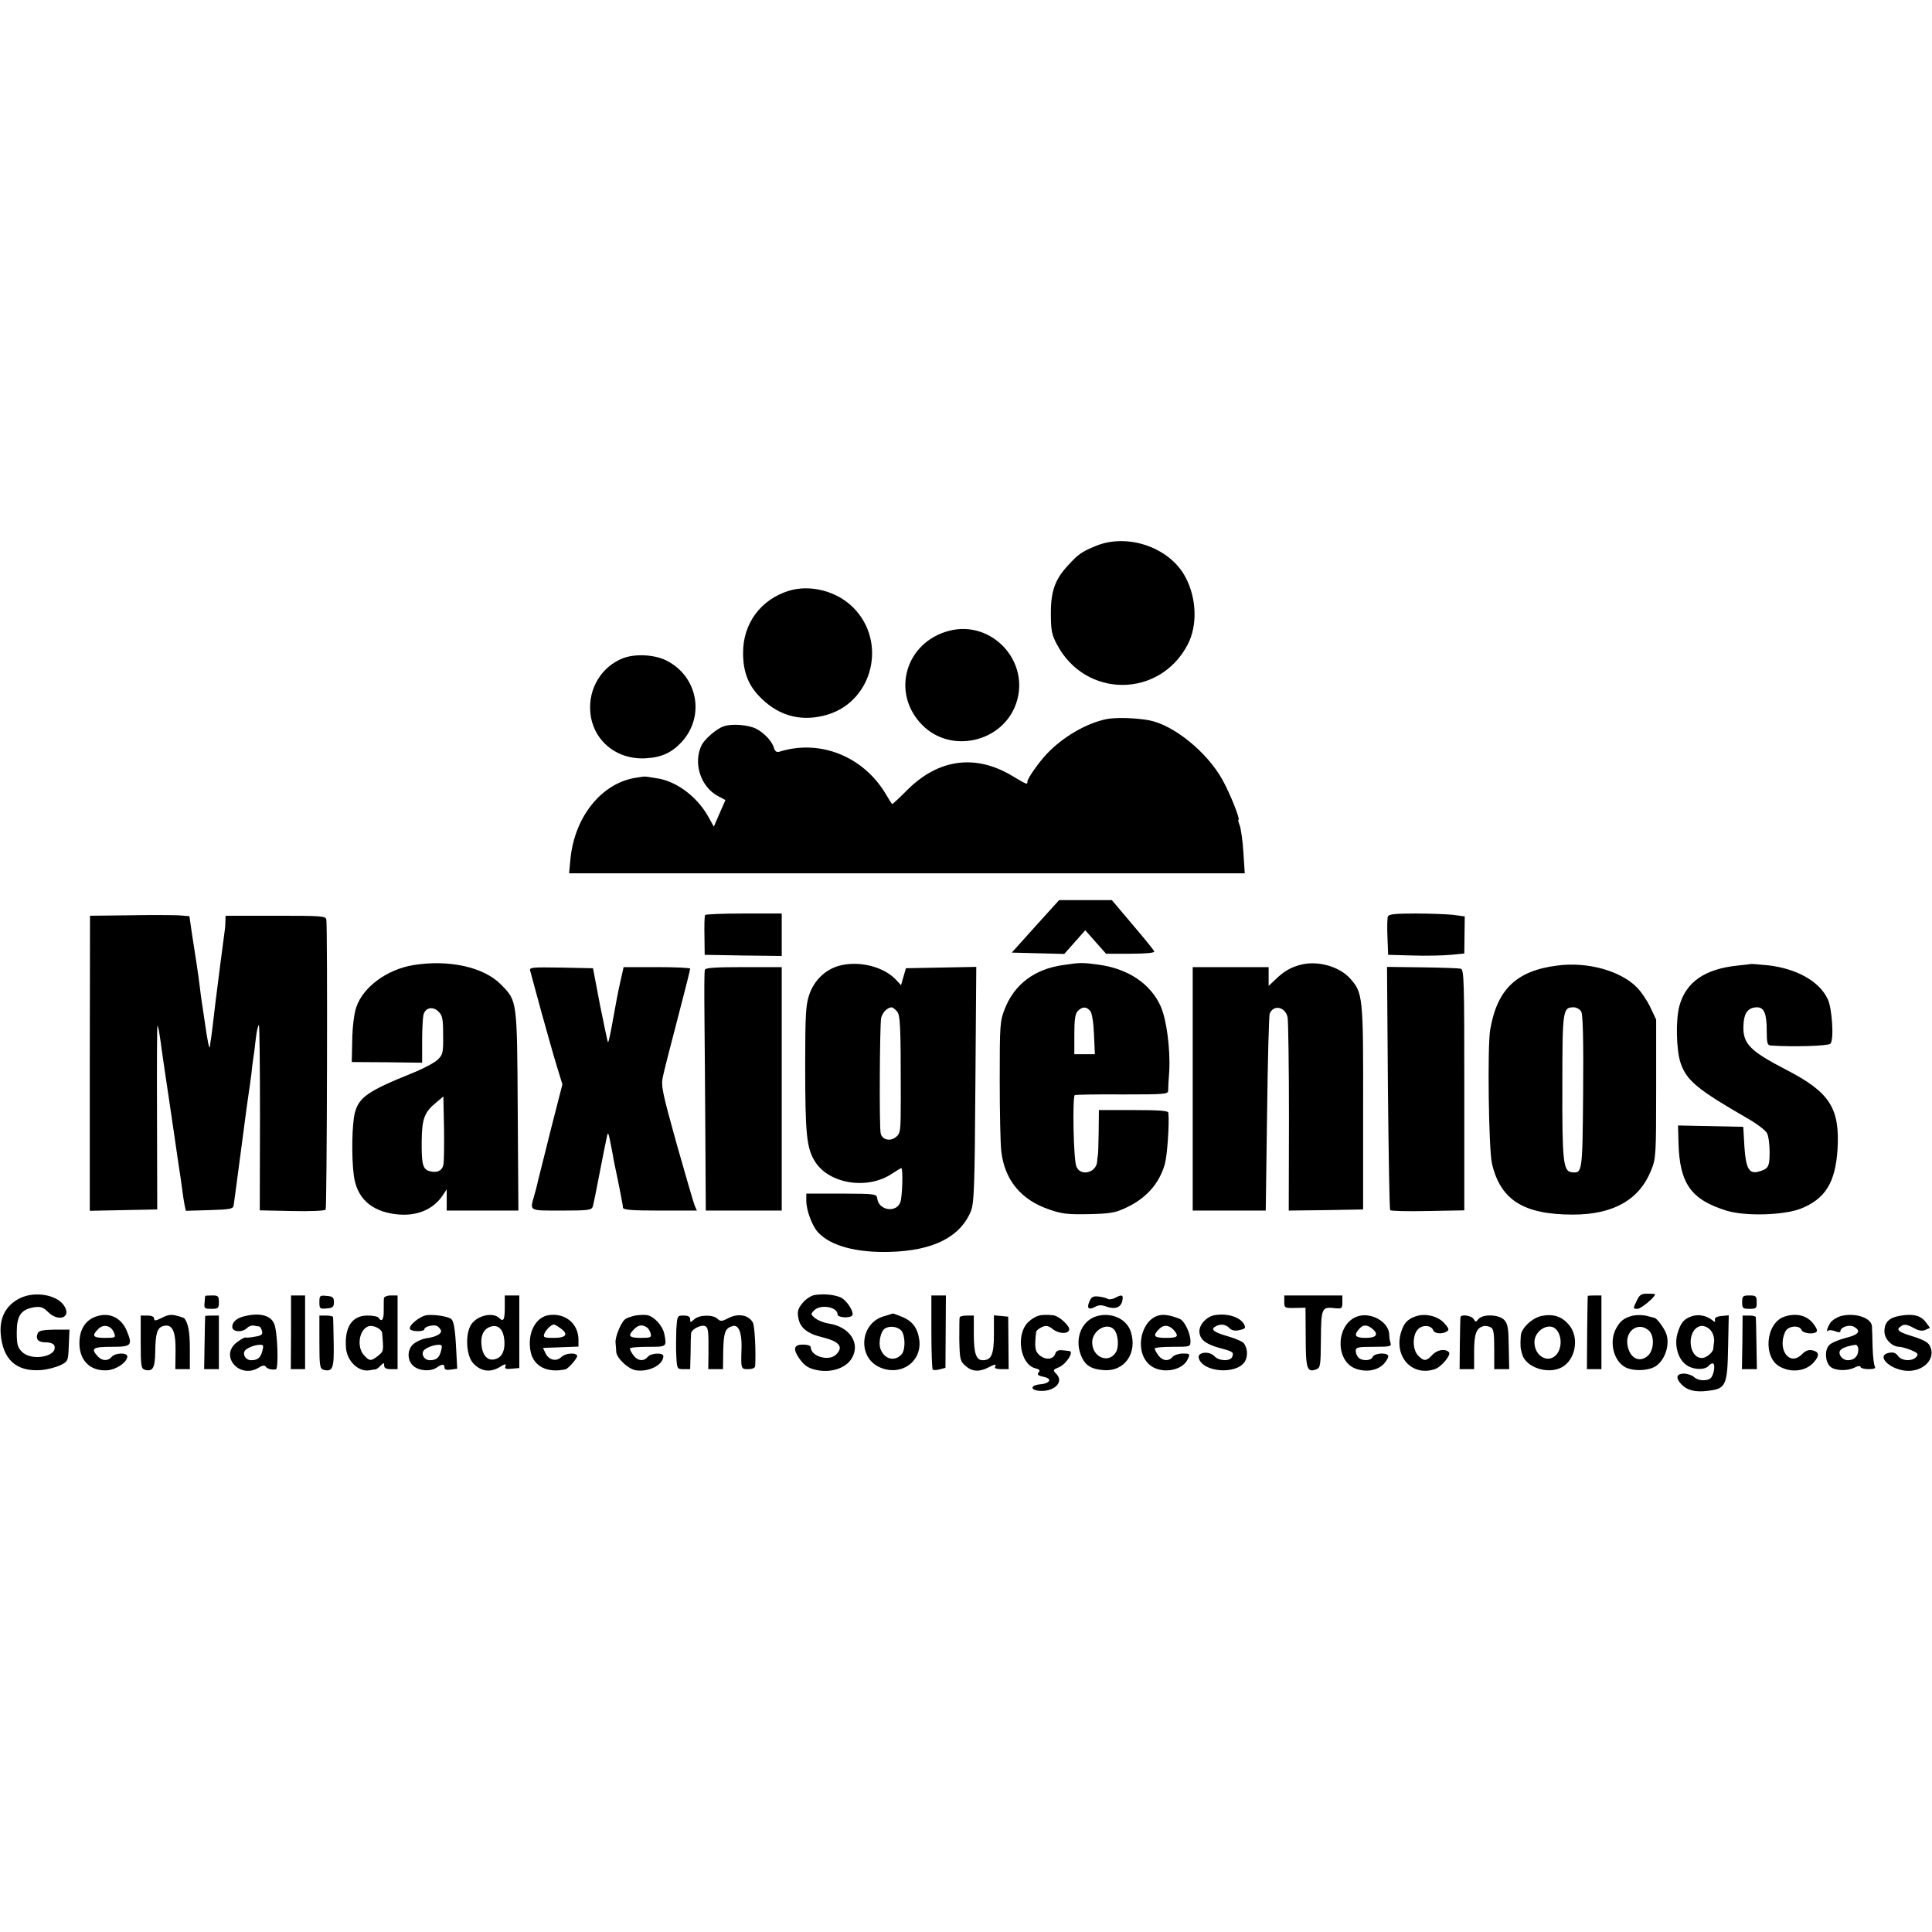 <?xml version="1.0" standalone="no"?>
<!DOCTYPE svg PUBLIC "-//W3C//DTD SVG 20010904//EN"
 "http://www.w3.org/TR/2001/REC-SVG-20010904/DTD/svg10.dtd">
<svg version="1.0" xmlns="http://www.w3.org/2000/svg"
 width="865pt" height="865pt" viewBox="0 0 865 865"
 preserveAspectRatio="xMidYMid meet">
<g transform="translate(0,865) scale(0.1,-0.1)"
fill="#000000" stroke="none">
<path d="M4907 6206 c-65 -27 -79 -37 -123 -85 -60 -64 -79 -116 -79 -216 0
-78 4 -97 27 -140 127 -242 460 -242 586 0 44 85 40 207 -11 302 -70 132 -258
197 -400 139z"/>
<path d="M3532 6005 c-126 -39 -206 -147 -205 -279 0 -87 25 -149 83 -204 83
-81 185 -105 297 -71 203 63 265 327 113 479 -74 74 -192 104 -288 75z"/>
<path d="M4250 5826 c-197 -51 -262 -279 -121 -422 128 -130 359 -78 420 95
66 188 -107 376 -299 327z"/>
<path d="M2792 5704 c-97 -36 -159 -136 -149 -243 11 -126 117 -214 249 -206
71 4 117 26 161 74 104 115 71 292 -68 363 -52 27 -138 32 -193 12z"/>
<path d="M4952 5430 c-90 -19 -194 -80 -265 -155 -37 -39 -87 -111 -87 -124 0
-15 -1 -15 -66 24 -165 100 -332 78 -472 -62 -35 -35 -65 -63 -67 -63 -2 0
-14 19 -28 43 -101 171 -296 249 -479 191 -11 -3 -19 3 -23 18 -9 30 -43 66
-79 85 -35 18 -110 24 -146 11 -31 -10 -84 -56 -98 -83 -40 -79 -6 -187 72
-229 l34 -18 -26 -59 -26 -60 -28 50 c-51 88 -144 156 -231 167 -23 4 -44 7
-47 7 -3 1 -25 -2 -48 -6 -151 -26 -270 -176 -288 -363 l-6 -64 1512 0 1513 0
-6 93 c-3 51 -11 105 -16 120 -6 15 -9 27 -6 27 9 0 -38 118 -72 179 -69 124
-218 245 -328 266 -59 11 -151 14 -193 5z"/>
<path d="M4636 4503 l-106 -118 117 -3 118 -3 47 53 47 53 46 -52 47 -53 110
0 c68 0 108 4 106 10 -1 5 -45 59 -97 120 l-93 110 -118 0 -118 0 -106 -117z"/>
<path d="M577 4552 l-174 -2 -1 -660 0 -661 151 3 151 3 -1 414 c-1 227 0 411
2 409 2 -2 7 -20 9 -38 3 -19 8 -51 10 -70 3 -19 10 -69 16 -110 6 -41 13 -86
15 -100 2 -14 13 -90 25 -170 11 -80 23 -156 25 -170 2 -14 7 -45 10 -70 3
-25 8 -58 11 -73 l6 -28 105 3 c91 3 106 5 109 20 6 45 15 109 39 293 14 110
28 210 30 221 2 12 7 48 11 80 3 33 8 66 9 74 2 8 6 43 10 78 4 34 10 62 14
62 3 0 5 -187 5 -414 l-1 -415 144 -3 c80 -2 147 1 151 6 6 10 9 1270 3 1299
-3 16 -22 17 -227 17 l-224 0 -1 -27 c0 -16 -2 -37 -4 -48 -3 -21 -32 -243
-40 -310 -12 -105 -18 -150 -20 -164 -2 -9 -4 -25 -5 -36 -2 -20 -12 27 -24
115 -4 25 -9 61 -12 80 -3 19 -7 50 -9 68 -7 58 -18 130 -36 244 l-11 76 -49
4 c-26 1 -126 2 -222 0z"/>
<path d="M3157 4553 c-3 -5 -4 -46 -3 -93 l1 -85 173 -3 172 -2 0 95 0 95
-169 0 c-94 0 -172 -3 -174 -7z"/>
<path d="M6214 4547 c-3 -8 -4 -49 -2 -93 l3 -79 110 -3 c61 -2 137 0 171 3
l60 6 1 83 1 83 -52 7 c-28 3 -104 6 -169 6 -89 0 -119 -3 -123 -13z"/>
<path d="M1850 4329 c-119 -20 -225 -99 -255 -189 -10 -30 -17 -88 -18 -147
l-2 -98 158 -1 157 -2 0 97 c0 53 3 106 6 118 9 32 42 39 67 14 18 -17 21 -33
21 -105 1 -78 -1 -88 -24 -110 -14 -14 -65 -41 -115 -61 -196 -79 -237 -107
-256 -176 -13 -50 -16 -197 -5 -281 13 -101 76 -160 186 -174 92 -12 169 19
212 84 l18 27 0 -47 0 -48 161 0 160 0 -3 448 c-3 499 -2 489 -75 564 -76 78
-233 113 -393 87z m135 -895 c-6 -26 -28 -36 -60 -28 -32 8 -38 30 -37 135 1
99 12 130 64 172 l33 28 3 -143 c1 -79 0 -153 -3 -164z"/>
<path d="M3757 4326 c-62 -17 -112 -65 -134 -130 -15 -44 -18 -88 -18 -311 0
-311 6 -374 43 -434 62 -102 237 -130 347 -55 20 13 38 24 40 24 9 0 5 -129
-4 -153 -19 -48 -95 -37 -103 15 -3 23 -5 23 -160 24 l-158 0 0 -32 c0 -43 26
-113 53 -142 56 -60 170 -91 320 -87 193 5 314 65 363 180 15 36 18 98 21 568
l4 528 -158 -3 -157 -3 -11 -38 -11 -38 -23 25 c-56 59 -167 86 -254 62z m257
-202 c17 -16 19 -56 19 -388 0 -152 -1 -160 -22 -177 -26 -21 -62 -12 -68 17
-7 31 -4 486 2 516 6 25 27 47 47 48 4 0 14 -7 22 -16z"/>
<path d="M4758 4329 c-126 -18 -216 -86 -259 -195 -22 -56 -23 -70 -23 -319 0
-143 3 -287 7 -320 15 -128 88 -217 214 -260 57 -20 85 -23 178 -21 94 2 118
6 165 28 91 42 149 107 175 195 11 39 21 180 16 231 -1 9 -39 12 -156 12
l-155 0 -1 -97 c-1 -54 -2 -102 -4 -108 -1 -5 -3 -18 -3 -27 -5 -50 -76 -66
-93 -20 -13 31 -18 311 -7 319 5 2 100 4 213 3 189 0 205 1 205 17 0 10 2 50
5 88 5 100 -12 231 -39 291 -45 99 -143 165 -271 184 -79 11 -88 11 -167 -1z
m123 -205 c8 -9 15 -52 17 -105 l4 -89 -46 0 -46 0 0 89 c0 68 4 93 16 105 20
20 38 20 55 0z"/>
<path d="M5825 4331 c-44 -11 -76 -29 -112 -64 l-33 -31 0 42 0 42 -170 0
-170 0 0 -545 0 -545 164 0 163 0 6 433 c3 237 8 440 12 449 17 42 71 30 80
-18 3 -19 6 -222 6 -450 l-1 -414 167 2 166 3 0 455 c1 502 -1 515 -59 580
-48 53 -145 80 -219 61z"/>
<path d="M6972 4327 c-182 -23 -269 -106 -300 -287 -13 -75 -7 -538 8 -600 38
-163 142 -228 362 -228 181 0 297 66 350 197 22 54 23 68 23 366 l0 310 -26
55 c-14 30 -41 70 -60 89 -74 75 -222 116 -357 98z m108 -207 c7 -14 10 -132
8 -360 -3 -365 -3 -364 -53 -358 -36 5 -41 53 -40 386 0 342 2 352 51 352 13
0 28 -9 34 -20z"/>
<path d="M7837 4334 c-1 -1 -27 -4 -57 -7 -147 -15 -232 -74 -261 -181 -17
-62 -14 -196 5 -254 27 -80 74 -119 303 -251 40 -23 78 -52 84 -64 7 -12 12
-51 12 -86 0 -66 -6 -75 -51 -87 -41 -11 -56 16 -62 114 l-5 87 -146 3 -146 3
2 -79 c5 -182 57 -254 217 -303 84 -25 253 -20 329 9 111 44 156 116 166 265
11 185 -34 256 -227 356 -174 90 -202 121 -193 216 4 43 23 65 60 65 31 0 43
-28 43 -104 0 -56 3 -66 18 -67 101 -7 257 -2 267 8 17 16 8 159 -12 200 -37
79 -138 136 -266 151 -42 4 -78 7 -80 6z"/>
<path d="M2374 4303 c2 -10 26 -94 51 -188 26 -93 57 -204 70 -245 l23 -75
-50 -195 c-27 -107 -51 -203 -53 -212 -3 -10 -7 -26 -9 -37 -2 -10 -9 -36 -15
-57 -19 -67 -24 -64 123 -64 120 0 135 2 140 18 3 9 17 78 31 152 14 74 29
146 32 160 6 26 6 28 27 -82 2 -15 12 -65 22 -110 9 -46 18 -90 19 -98 2 -8 4
-21 4 -27 1 -10 41 -13 166 -13 l165 0 -10 23 c-5 12 -41 137 -81 277 -65 234
-70 259 -61 300 5 25 35 142 66 260 31 118 56 218 56 223 0 4 -67 7 -149 7
l-149 0 -15 -67 c-9 -38 -23 -114 -33 -170 -10 -57 -19 -101 -22 -99 -2 2 -18
78 -36 168 l-31 163 -143 3 c-134 2 -143 1 -138 -15z"/>
<path d="M3156 4308 c-3 -7 -3 -101 -2 -208 1 -107 3 -347 4 -532 l2 -338 170
0 170 0 0 545 0 545 -170 0 c-128 0 -172 -3 -174 -12z"/>
<path d="M6214 3781 c3 -298 7 -545 10 -549 2 -4 78 -6 168 -4 l164 3 0 539
c0 487 -1 539 -16 543 -9 2 -87 5 -173 6 l-157 2 4 -540z"/>
<path d="M88 2837 c-61 -31 -90 -85 -85 -157 9 -117 70 -173 182 -164 26 2 64
12 84 21 36 18 36 18 39 89 l3 71 -68 0 c-52 -1 -69 -5 -74 -16 -11 -27 2 -41
36 -41 19 0 35 -6 38 -14 19 -49 -101 -73 -145 -28 -19 19 -23 33 -23 87 0 75
19 102 77 112 30 4 41 1 63 -21 45 -45 103 -27 75 23 -28 53 -133 73 -202 38z"/>
<path d="M3648 2852 c-15 -2 -39 -17 -54 -35 -21 -25 -25 -38 -20 -66 7 -45
40 -72 107 -88 77 -19 97 -43 63 -77 -32 -33 -114 -9 -114 32 0 7 -15 12 -35
12 -40 0 -46 -19 -18 -60 26 -37 44 -48 90 -56 62 -9 122 13 147 55 39 67 -9
140 -102 155 -22 3 -50 14 -62 24 -21 17 -21 19 -5 35 28 29 105 16 105 -18 0
-15 57 -18 66 -4 9 16 -27 70 -54 81 -30 12 -73 16 -114 10z"/>
<path d="M7327 2824 c-16 -33 -16 -34 4 -34 16 0 79 52 79 65 0 2 -15 3 -34 3
-28 0 -36 -5 -49 -34z"/>
<path d="M919 2848 c-1 -2 -2 -15 -3 -30 -3 -26 0 -28 31 -28 30 0 33 3 33 30
0 27 -3 30 -30 30 -16 0 -30 -1 -31 -2z"/>
<path d="M1303 2685 l-1 -165 32 0 32 0 0 165 0 165 -31 0 -32 0 0 -165z"/>
<path d="M1430 2820 c0 -29 2 -31 33 -28 27 2 32 7 32 28 0 21 -5 26 -33 28
-30 3 -32 1 -32 -28z"/>
<path d="M1719 2838 c-1 -7 -1 -32 -1 -55 1 -41 -9 -55 -23 -33 -3 6 -26 10
-50 10 -69 0 -103 -52 -96 -145 5 -60 57 -109 106 -100 11 2 23 4 27 4 4 1 14
8 22 17 15 14 16 14 16 0 0 -11 9 -16 30 -16 l30 0 0 165 0 165 -30 0 c-17 0
-30 -6 -31 -12z m-8 -157 c7 -79 7 -81 -18 -101 -32 -25 -38 -25 -63 2 -34 37
-23 115 20 130 21 7 60 -12 61 -31z"/>
<path d="M2260 2795 c0 -54 -6 -65 -25 -46 -28 27 -96 12 -124 -27 -29 -41
-25 -141 8 -176 34 -36 74 -42 116 -18 26 16 33 17 28 6 -4 -12 1 -15 28 -12
l34 3 0 163 0 162 -32 0 -33 0 0 -55z m-4 -130 c8 -46 -2 -82 -26 -95 -42 -22
-73 7 -75 70 -1 35 13 60 38 69 32 12 55 -4 63 -44z"/>
<path d="M4170 2687 c0 -90 3 -166 6 -169 3 -3 17 -3 31 1 l26 7 1 162 1 162
-32 0 -33 0 0 -163z"/>
<path d="M4878 2824 c-14 -31 -4 -41 25 -25 17 9 30 9 51 1 36 -13 62 -5 70
22 7 30 1 34 -28 19 -13 -8 -29 -10 -35 -7 -6 4 -24 9 -41 11 -25 3 -33 -1
-42 -21z"/>
<path d="M5750 2822 c0 -28 2 -29 48 -28 l47 1 1 -133 c0 -141 6 -158 47 -143
19 7 20 17 21 135 1 140 4 146 62 139 32 -3 34 -2 34 27 l0 30 -130 0 -130 0
0 -28z"/>
<path d="M7109 2848 c-1 -2 -2 -76 -3 -165 l-1 -163 32 0 33 0 0 165 0 165
-30 0 c-16 0 -31 -1 -31 -2z"/>
<path d="M7800 2820 c0 -27 3 -30 33 -30 30 0 33 3 32 30 0 27 -3 30 -32 30
-30 0 -33 -3 -33 -30z"/>
<path d="M431 2756 c-45 -15 -71 -52 -75 -106 -6 -87 45 -141 126 -135 41 4
88 37 88 62 0 18 -54 17 -70 -2 -17 -20 -43 -19 -63 3 -32 35 -21 42 63 42 89
0 95 6 67 73 -25 58 -78 83 -136 63z m80 -74 c8 -21 5 -22 -41 -22 -54 0 -61
9 -30 40 24 24 59 15 71 -18z"/>
<path d="M725 2750 c-28 -14 -35 -15 -35 -4 0 9 -11 14 -30 14 l-30 0 0 -119
c0 -108 2 -119 19 -124 35 -9 45 8 46 80 1 83 9 109 36 116 40 11 56 -21 55
-111 l-1 -82 32 0 33 0 0 91 c0 75 -7 115 -25 137 -1 1 -16 7 -33 11 -24 7
-40 5 -67 -9z"/>
<path d="M1103 2759 c-41 -8 -63 -26 -63 -50 0 -23 44 -26 66 -5 7 8 22 13 31
11 10 -2 21 -4 24 -4 4 -1 9 -10 12 -20 4 -16 -2 -21 -34 -26 -21 -4 -40 -5
-41 -3 -2 1 -18 -7 -35 -20 -84 -60 8 -169 96 -115 15 10 26 11 30 5 6 -10 26
-16 46 -13 13 1 8 167 -7 203 -14 37 -61 51 -125 37z m72 -156 c-8 -32 -21
-43 -51 -43 -23 0 -39 24 -28 42 8 12 43 27 68 27 15 1 17 -4 11 -26z"/>
<path d="M1913 2762 c-32 -3 -87 -48 -77 -63 7 -12 64 -12 64 0 0 11 38 21 55
15 7 -3 16 -12 19 -20 6 -15 -22 -30 -67 -36 -13 -2 -36 -11 -50 -21 -34 -22
-37 -75 -7 -102 25 -23 78 -27 105 -8 25 17 35 17 35 0 0 -9 9 -12 28 -9 l29
4 -4 76 c-5 102 -11 140 -25 148 -18 11 -71 19 -105 16z m62 -159 c-8 -32 -21
-43 -51 -43 -23 0 -39 24 -28 42 8 12 43 27 68 27 15 1 17 -4 11 -26z"/>
<path d="M2458 2762 c-61 -8 -99 -83 -82 -165 14 -65 74 -95 155 -78 14 3 58
54 53 62 -9 15 -54 10 -71 -7 -22 -21 -55 -14 -70 16 l-12 25 79 3 80 3 0 30
c0 72 -58 121 -132 111z m50 -58 c39 -27 28 -44 -28 -44 -43 0 -49 2 -43 18 6
17 31 42 43 42 3 0 16 -7 28 -16z"/>
<path d="M2844 2760 c-17 -4 -36 -10 -43 -15 -19 -11 -48 -81 -45 -107 1 -13
3 -31 3 -40 1 -28 53 -77 87 -83 58 -9 123 23 124 63 0 17 -55 15 -70 -3 -18
-22 -46 -18 -64 7 -9 12 -16 26 -16 30 0 5 36 8 80 8 86 0 86 -1 74 59 -8 36
-45 77 -77 83 -12 2 -36 1 -53 -2z m52 -53 c7 -4 14 -16 17 -27 5 -18 0 -20
-44 -20 -53 0 -60 9 -30 39 19 19 36 22 57 8z"/>
<path d="M3264 2750 c-32 -17 -38 -17 -51 -5 -20 20 -82 19 -105 -2 -17 -15
-18 -15 -18 0 0 12 -9 17 -29 17 -29 0 -29 -1 -33 -62 -1 -35 -2 -89 0 -120 3
-57 4 -58 32 -58 l30 0 2 73 c0 39 1 79 2 87 1 18 44 40 62 33 15 -6 17 -20
16 -125 l-1 -68 33 0 33 0 1 81 c2 85 9 103 43 112 26 7 41 -30 39 -98 -3 -95
-3 -95 30 -95 17 0 30 5 31 13 4 63 -2 180 -10 195 -18 34 -64 43 -107 22z"/>
<path d="M3955 2756 c-103 -31 -117 -179 -20 -226 94 -45 193 20 181 120 -7
53 -30 85 -77 104 -22 9 -40 16 -42 15 -1 0 -20 -6 -42 -13z m79 -62 c19 -19
21 -84 4 -106 -30 -36 -79 -25 -96 23 -10 27 1 79 20 91 21 13 55 9 72 -8z"/>
<path d="M4663 2762 c-19 -2 -43 -15 -61 -33 -55 -56 -34 -188 33 -205 19 -5
23 -9 15 -19 -8 -9 -3 -14 21 -19 42 -8 32 -30 -15 -34 -43 -4 -45 -26 -2 -29
65 -5 110 38 77 74 -18 19 -18 20 11 32 32 14 68 70 46 72 -7 1 -23 3 -35 4
-14 1 -25 -4 -28 -15 -8 -26 -41 -31 -69 -9 -22 18 -25 35 -17 105 0 6 12 16
25 22 20 9 29 7 50 -9 27 -21 67 -23 73 -3 5 15 -43 61 -70 65 -12 2 -36 3
-54 1z"/>
<path d="M4913 2758 c-75 -20 -107 -112 -67 -190 17 -33 42 -48 92 -52 96 -10
157 76 124 174 -19 55 -85 85 -149 68z m76 -62 c18 -22 22 -79 6 -102 -33 -51
-105 -20 -105 46 0 54 68 93 99 56z"/>
<path d="M5195 2762 c-84 -14 -118 -154 -53 -218 47 -48 151 -35 176 21 11 24
10 25 -22 25 -18 0 -39 -7 -46 -15 -18 -22 -46 -18 -64 7 -9 12 -16 26 -16 30
0 5 36 8 80 8 79 0 80 0 80 26 0 34 -27 91 -48 99 -34 14 -68 21 -87 17z m63
-70 c21 -26 14 -32 -38 -32 -54 0 -61 9 -30 40 21 21 46 18 68 -8z"/>
<path d="M5440 2762 c-36 -5 -70 -41 -70 -72 0 -36 27 -58 90 -75 60 -16 65
-19 57 -40 -9 -21 -60 -19 -80 3 -23 25 -77 18 -70 -8 17 -64 167 -76 206 -17
15 24 13 62 -5 84 -6 7 -36 20 -67 29 -66 19 -82 31 -61 44 22 14 47 12 64 -6
11 -11 25 -14 46 -9 26 6 28 9 20 26 -18 32 -73 50 -130 41z"/>
<path d="M6072 2754 c-90 -37 -94 -193 -7 -230 49 -20 104 -11 133 22 12 14
20 30 17 35 -10 15 -62 10 -69 -6 -7 -18 -47 -20 -64 -3 -7 7 -12 20 -12 30 0
16 10 18 81 18 70 0 80 2 75 16 -3 9 -6 25 -6 37 0 60 -87 107 -148 81z m72
-53 c30 -25 19 -41 -29 -41 -48 0 -56 11 -29 41 17 19 35 19 58 0z"/>
<path d="M6347 2759 c-37 -10 -57 -27 -69 -59 -45 -114 38 -216 146 -180 29 9
75 65 63 76 -16 17 -52 11 -73 -11 -28 -30 -38 -31 -64 -5 -27 27 -27 93 -1
119 21 21 59 18 68 -5 6 -16 41 -18 61 -5 11 6 9 14 -10 35 -26 31 -80 46
-121 35z"/>
<path d="M6906 2759 c-44 -7 -95 -55 -97 -89 -3 -44 -2 -56 6 -83 16 -59 115
-92 177 -59 63 34 80 134 33 190 -31 37 -68 50 -119 41z m63 -63 c24 -28 24
-79 2 -108 -36 -46 -101 -12 -101 53 0 54 69 92 99 55z"/>
<path d="M7313 2760 c-40 -9 -60 -24 -79 -61 -30 -59 -9 -142 42 -170 38 -20
109 -17 141 7 40 30 60 96 43 143 -10 27 -43 71 -54 71 -1 0 -15 4 -31 8 -17
5 -45 5 -62 2z m69 -67 c26 -23 24 -86 -3 -112 -39 -36 -85 -11 -93 51 -8 63
52 101 96 61z"/>
<path d="M7575 2757 c-37 -12 -51 -31 -65 -79 -14 -50 2 -110 37 -137 30 -24
85 -27 103 -6 7 8 16 13 20 10 12 -7 1 -58 -13 -67 -20 -13 -57 -9 -73 7 -9 8
-29 15 -45 15 -35 0 -38 -21 -9 -50 25 -25 60 -34 117 -27 80 9 87 24 90 193
l3 145 -32 -3 c-22 -2 -32 -8 -30 -17 2 -11 0 -12 -10 -3 -27 22 -63 29 -93
19z m94 -80 c5 -12 7 -29 5 -37 -1 -8 -3 -20 -3 -27 -1 -18 -31 -43 -51 -43
-61 0 -70 123 -10 142 21 7 50 -10 59 -35z"/>
<path d="M7989 2755 c-84 -28 -97 -183 -20 -224 53 -29 118 -20 153 21 25 29
23 45 -6 52 -18 4 -31 0 -49 -18 -55 -55 -111 22 -74 102 12 26 64 31 73 7 7
-16 59 -21 68 -6 4 5 -5 23 -19 39 -29 34 -75 44 -126 27z"/>
<path d="M8243 2758 c-18 -5 -39 -18 -48 -30 -14 -22 -21 -48 -9 -35 3 3 17 2
30 -3 15 -6 24 -6 24 0 0 18 39 31 60 20 35 -19 22 -36 -36 -50 -31 -8 -65
-22 -75 -33 -20 -22 -18 -73 5 -95 19 -19 75 -22 109 -5 16 8 27 9 27 3 0 -5
16 -10 36 -10 25 0 33 4 28 12 -4 7 -9 46 -10 87 -1 42 -2 84 -3 93 -2 38 -76
62 -138 46z m77 -151 c0 -29 -18 -47 -47 -47 -27 0 -49 33 -30 48 12 10 39 18
65 21 6 0 12 -9 12 -22z"/>
<path d="M8507 2759 c-49 -8 -70 -29 -70 -70 0 -34 33 -68 66 -69 10 0 34 -7
54 -15 30 -13 33 -17 23 -30 -18 -21 -66 -19 -82 4 -10 14 -21 18 -41 14 -58
-11 -1 -72 74 -80 79 -8 140 54 109 112 -8 16 -32 28 -77 42 -66 20 -77 30
-49 47 11 8 25 6 51 -8 25 -14 41 -17 56 -10 l20 9 -20 27 c-23 29 -57 37
-114 27z"/>
<path d="M919 2758 c-1 -2 -2 -56 -3 -120 l-2 -118 33 0 33 0 0 120 0 120 -30
0 c-16 0 -31 -1 -31 -2z"/>
<path d="M1430 2641 c0 -107 2 -119 19 -124 41 -10 47 6 45 120 -1 59 -2 111
-3 116 0 4 -14 7 -31 7 l-30 0 0 -119z"/>
<path d="M4297 2753 c-2 -5 -2 -50 -2 -102 2 -90 4 -96 30 -118 28 -25 62 -26
103 -4 26 14 35 14 27 1 -4 -6 8 -10 28 -10 l33 0 -1 118 -1 117 -32 3 -32 3
0 -85 c0 -90 -11 -116 -50 -116 -30 0 -40 31 -40 119 l0 81 -29 0 c-17 0 -31
-3 -34 -7z"/>
<path d="M6539 2753 c-1 -5 -2 -59 -3 -120 l-1 -113 32 0 33 0 0 78 c0 78 9
105 40 114 8 3 23 1 33 -4 14 -7 17 -23 17 -98 l0 -90 33 0 34 0 -2 100 c-1
81 -4 103 -20 120 -23 25 -96 28 -116 4 -11 -14 -13 -14 -21 0 -9 16 -57 23
-59 9z"/>
<path d="M7801 2640 l-2 -120 34 0 33 0 -2 113 c-1 61 -2 115 -3 120 0 4 -14
7 -30 7 l-29 0 -1 -120z"/>
</g>
</svg>
